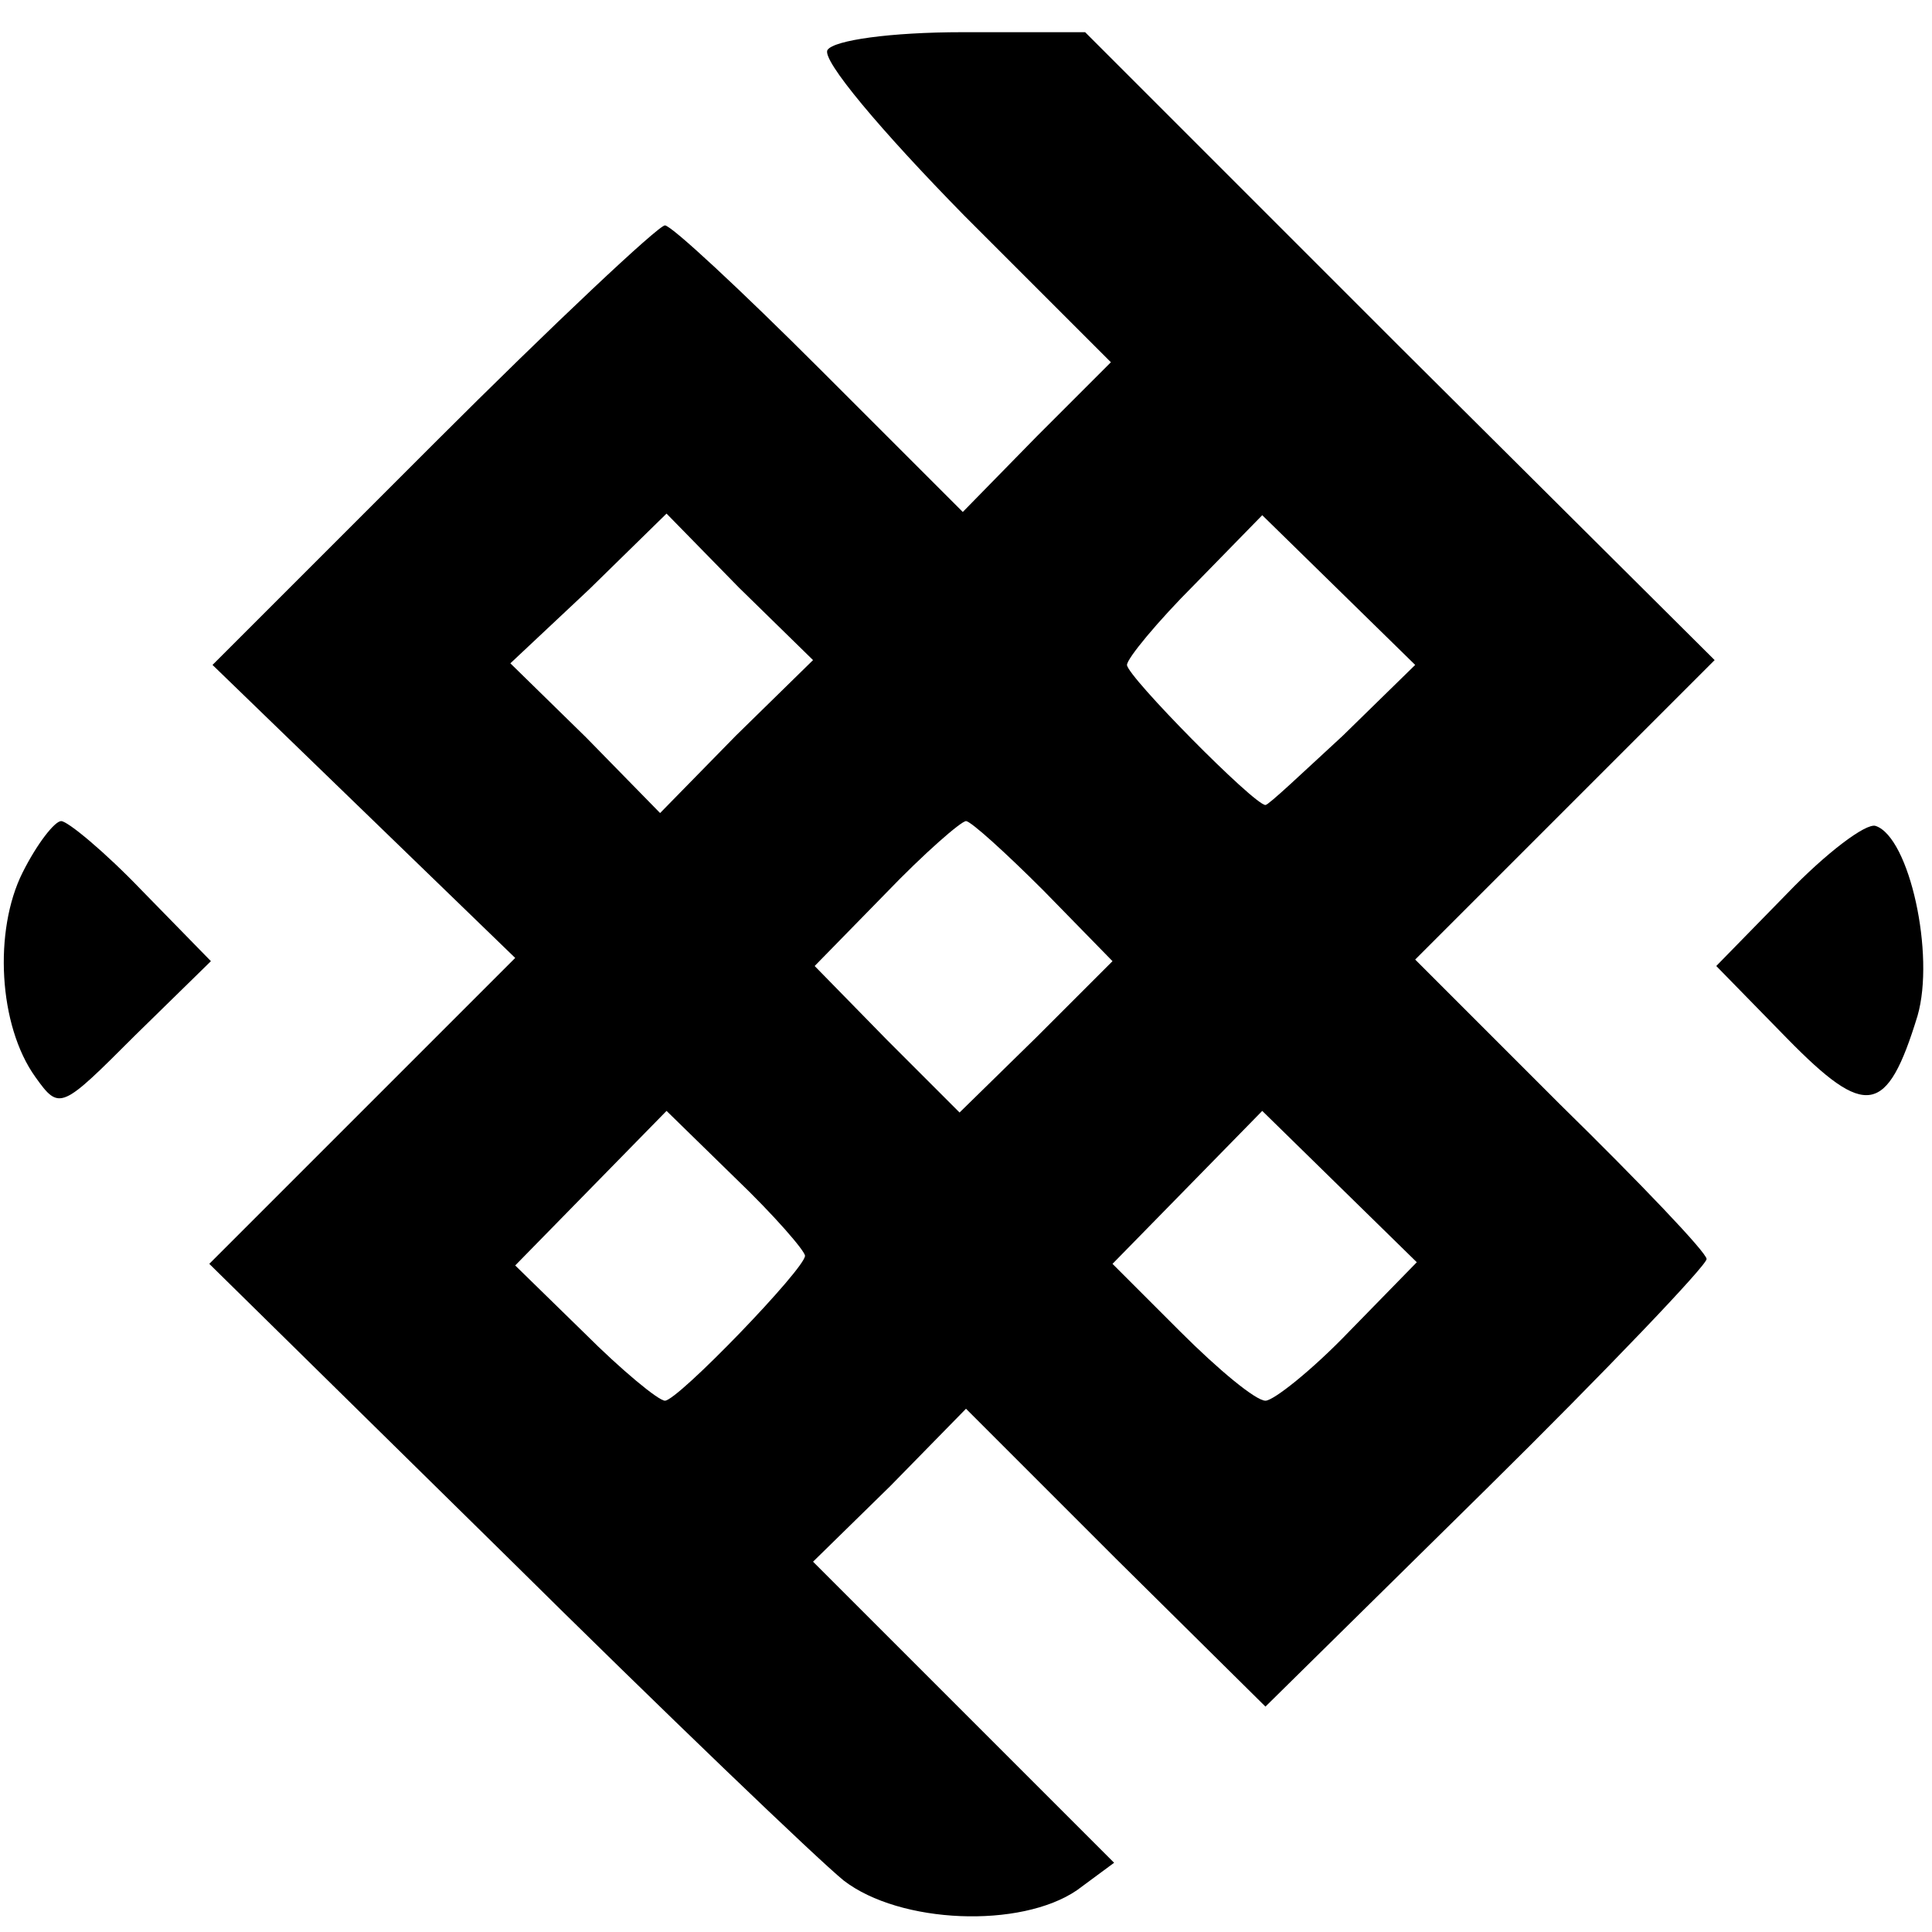 <?xml version="1.0" standalone="no"?>
<!DOCTYPE svg PUBLIC "-//W3C//DTD SVG 20010904//EN"
 "http://www.w3.org/TR/2001/REC-SVG-20010904/DTD/svg10.dtd">
<svg version="1.0" xmlns="http://www.w3.org/2000/svg"
 width="120pt" height="120pt" viewBox="0 0 120 120"
 preserveAspectRatio="xMidYMid meet">
<g transform="translate(0,120) scale(0.1,-0.1)"
fill="#000000" stroke="none">
<path d="M514 1169 c-4 -6 33 -50 85 -103 l91 -91 -46 -46 -46 -47 -89 89
c-49 49 -92 89 -96 89 -4 0 -69 -61 -144 -136 l-137 -137 94 -91 94 -91 -95
-95 -95 -95 183 -180 c100 -99 195 -190 211 -203 35 -27 110 -30 145 -6 l23
17 -93 93 -94 94 48 47 47 48 93 -93 93 -92 137 135 c75 74 137 139 137 143 0
4 -41 47 -91 96 l-90 90 93 93 93 93 -196 195 -195 195 -76 0 c-45 0 -80 -5
-84 -11z m-57 -426 l-47 -48 -46 47 -47 46 49 46 48 47 45 -46 46 -45 -48 -47z
m377 0 c-25 -23 -46 -43 -48 -43 -7 0 -86 80 -86 87 0 4 19 27 42 50 l42 43
47 -46 48 -47 -45 -44z m-186 -96 l43 -44 -47 -47 -48 -47 -45 45 -45 46 44
45 c24 25 47 45 50 45 3 0 25 -20 48 -43z m-148 -227 c0 -8 -79 -90 -87 -90
-4 0 -27 19 -50 42 l-43 42 47 48 47 48 43 -42 c24 -23 43 -45 43 -48z m338
-47 c-23 -24 -47 -43 -52 -43 -6 0 -29 19 -53 43 l-42 42 47 48 46 47 48 -47
48 -47 -42 -43z"/>
<path d="M14 658 c-18 -36 -15 -95 8 -127 15 -21 16 -20 62 26 l47 46 -43 44
c-23 24 -46 43 -50 43 -4 0 -15 -14 -24 -32z"/>
<path d="M1110 645 l-44 -45 44 -45 c49 -50 62 -48 81 14 11 38 -5 111 -26
118 -6 2 -31 -17 -55 -42z"/>
</g>
</svg>
